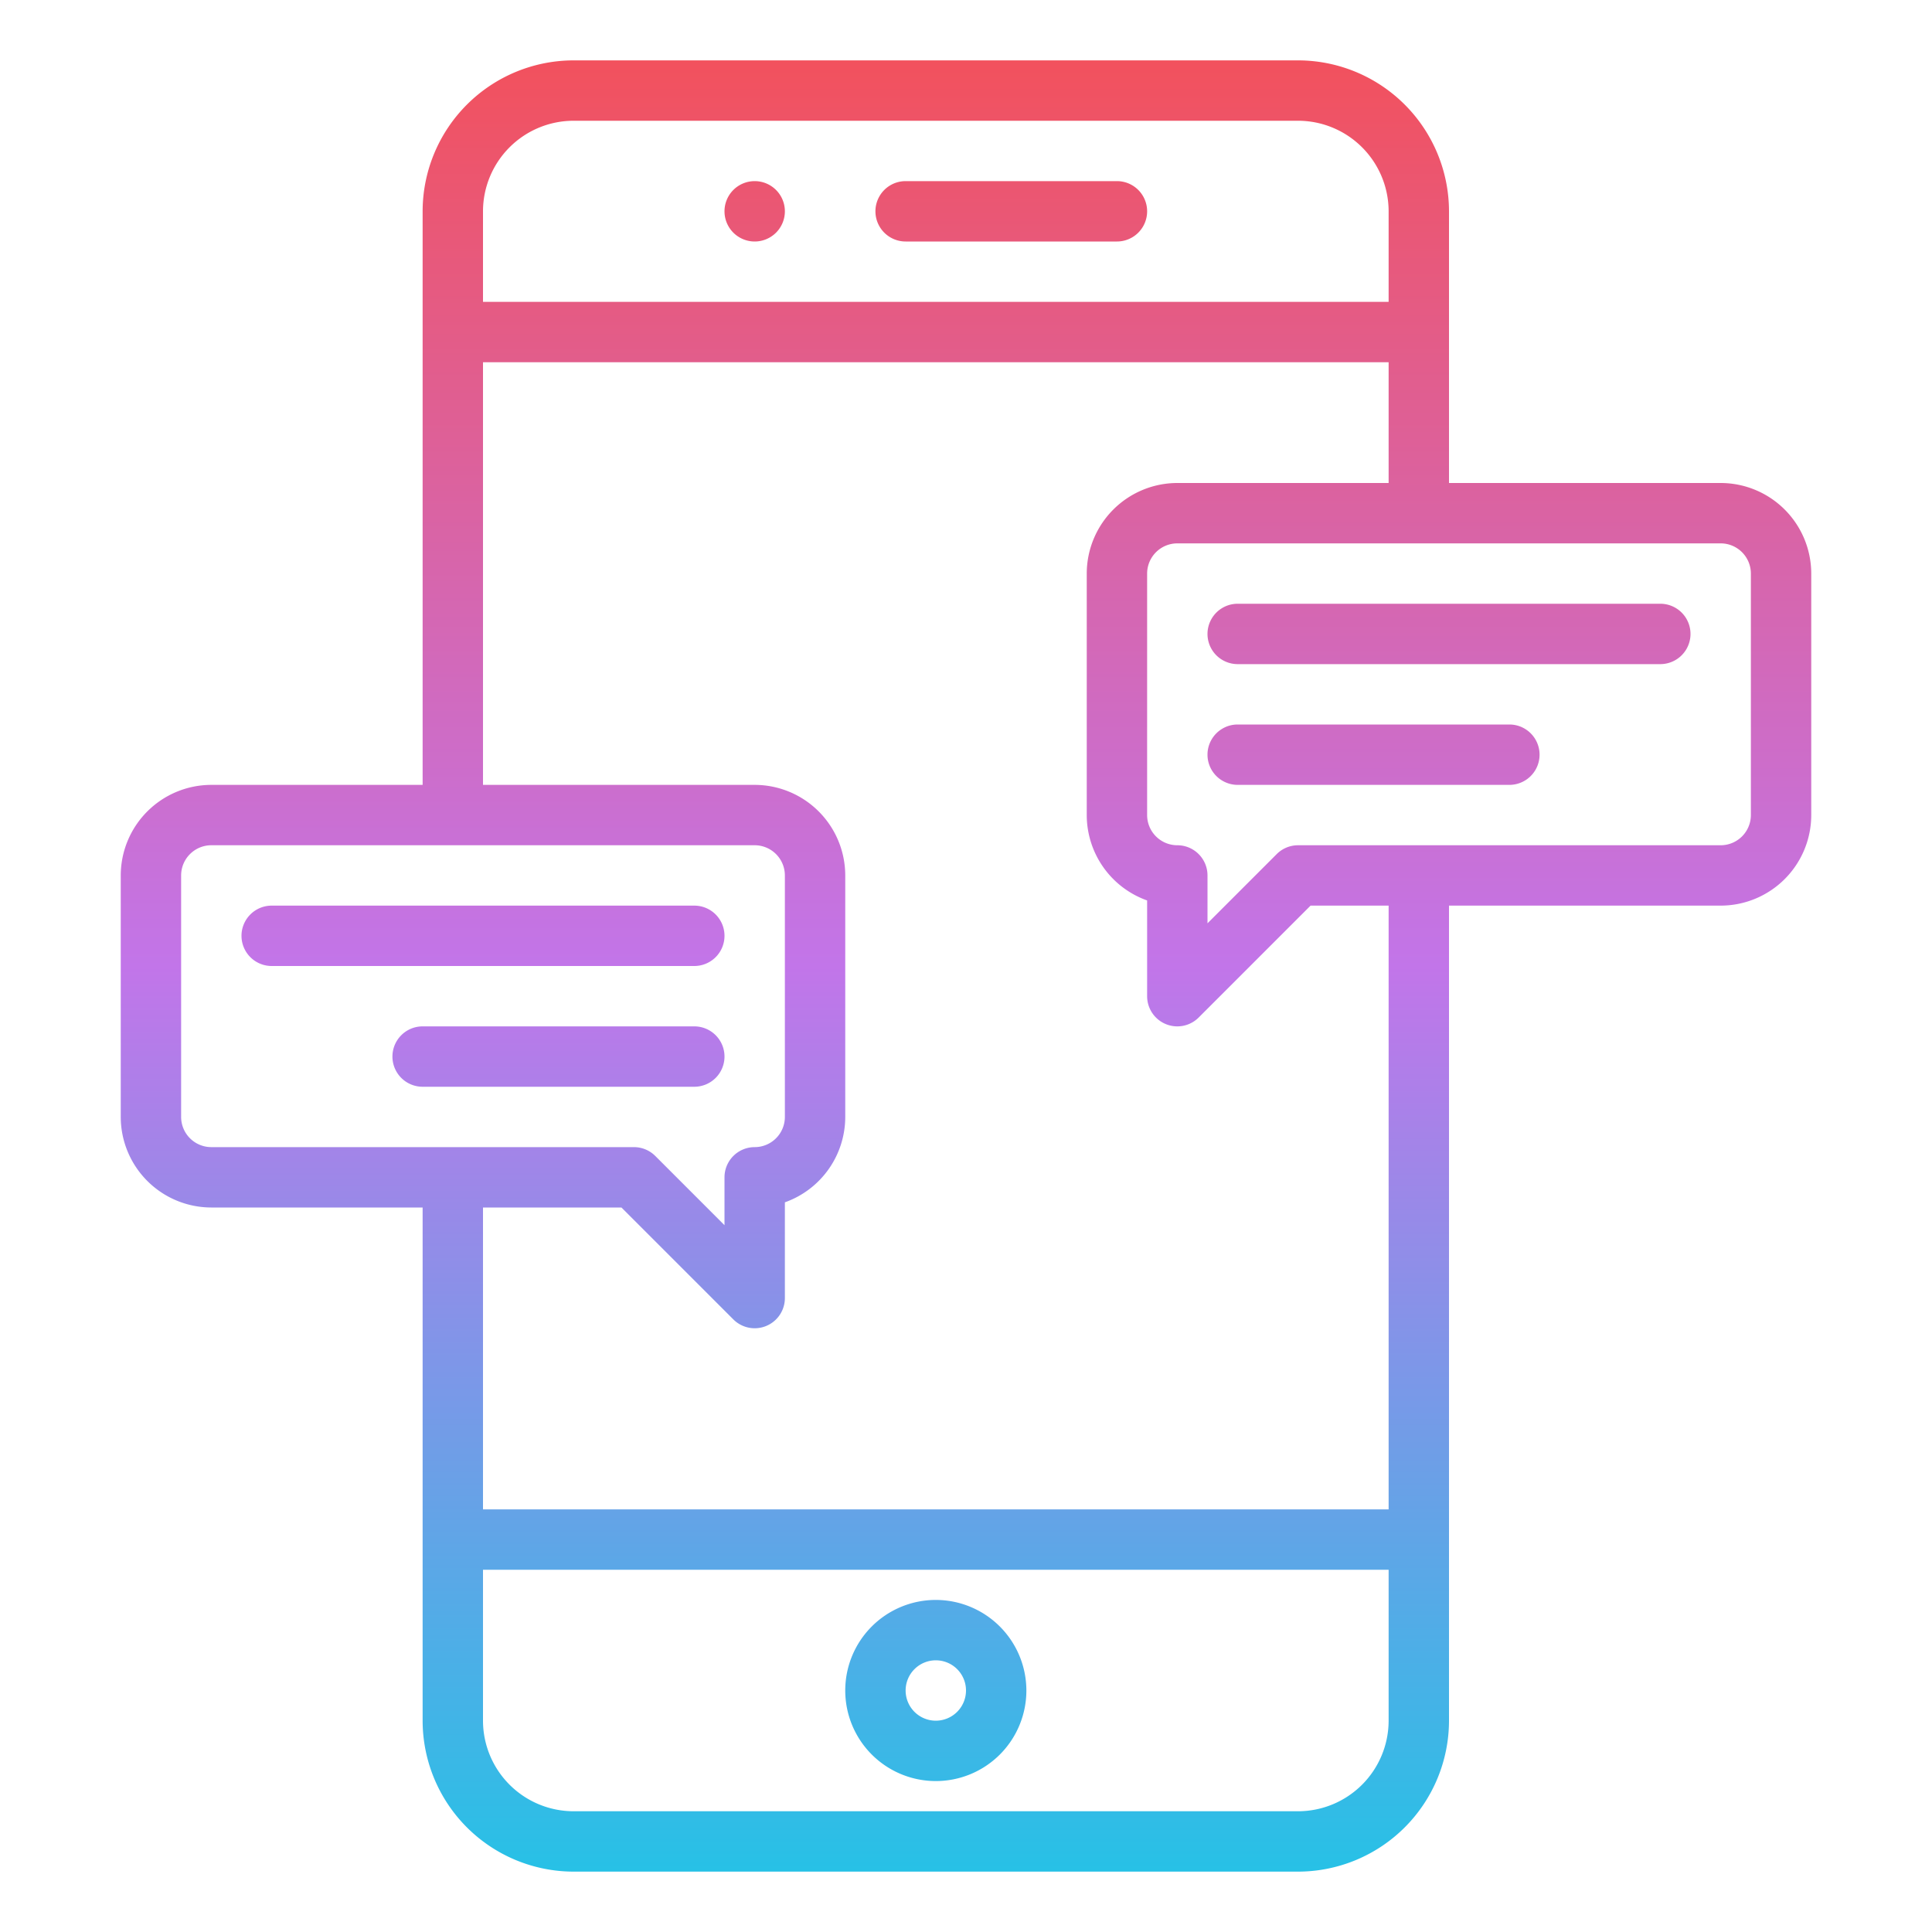 <svg id="Gradient" height="512" viewBox="0 0 512 512" width="512" xmlns="http://www.w3.org/2000/svg" xmlns:xlink="http://www.w3.org/1999/xlink"><linearGradient id="linear-gradient" gradientUnits="userSpaceOnUse" x1="256" x2="256" y1="496" y2="16"><stop offset="0" stop-color="#27c1e6"/><stop offset=".5" stop-color="#c275e9"/><stop offset="1" stop-color="#f2515d"/></linearGradient><path d="m192 56a8 8 0 1 1 8 8 8 8 0 0 1 -8-8zm48 8h56a8 8 0 0 0 0-16h-56a8 8 0 0 0 0 16zm32 384a24 24 0 1 1 -24-24 24.027 24.027 0 0 1 24 24zm-16 0a8 8 0 1 0 -8 8 8.009 8.009 0 0 0 8-8zm224-296v64a24.028 24.028 0 0 1 -24 24h-72v216a40.045 40.045 0 0 1 -40 40h-192a40.045 40.045 0 0 1 -40-40v-136h-56a24.028 24.028 0 0 1 -24-24v-64a24.028 24.028 0 0 1 24-24h56v-152a40.045 40.045 0 0 1 40-40h192a40.045 40.045 0 0 1 40 40v72h72a24.028 24.028 0 0 1 24 24zm-352-96v24h240v-24a24.028 24.028 0 0 0 -24-24h-192a24.028 24.028 0 0 0 -24 24zm-72 248h112a8 8 0 0 1 5.657 2.343l18.343 18.344v-12.687a8 8 0 0 1 8-8 8.009 8.009 0 0 0 8-8v-64a8.009 8.009 0 0 0 -8-8h-144a8.009 8.009 0 0 0 -8 8v64a8.009 8.009 0 0 0 8 8zm312 152v-40h-240v40a24.028 24.028 0 0 0 24 24h192a24.028 24.028 0 0 0 24-24zm0-216h-20.686l-29.657 29.657a8 8 0 0 1 -13.657-5.657v-25.371a24.042 24.042 0 0 1 -16-22.629v-64a24.028 24.028 0 0 1 24-24h56v-32h-240v112h72a24.028 24.028 0 0 1 24 24v64a24.042 24.042 0 0 1 -16 22.629v25.371a8 8 0 0 1 -13.657 5.657l-29.657-29.657h-36.686v80h240zm96-88a8.009 8.009 0 0 0 -8-8h-144a8.009 8.009 0 0 0 -8 8v64a8.009 8.009 0 0 0 8 8 8 8 0 0 1 8 8v12.687l18.343-18.344a8 8 0 0 1 5.657-2.343h112a8.009 8.009 0 0 0 8-8zm-24 8h-112a8 8 0 0 0 0 16h112a8 8 0 0 0 0-16zm-40 32h-72a8 8 0 0 0 0 16h72a8 8 0 0 0 0-16zm-208 56a8 8 0 0 0 -8-8h-112a8 8 0 0 0 0 16h112a8 8 0 0 0 8-8zm0 32a8 8 0 0 0 -8-8h-72a8 8 0 0 0 0 16h72a8 8 0 0 0 8-8z" fill="url(#linear-gradient)"/></svg>